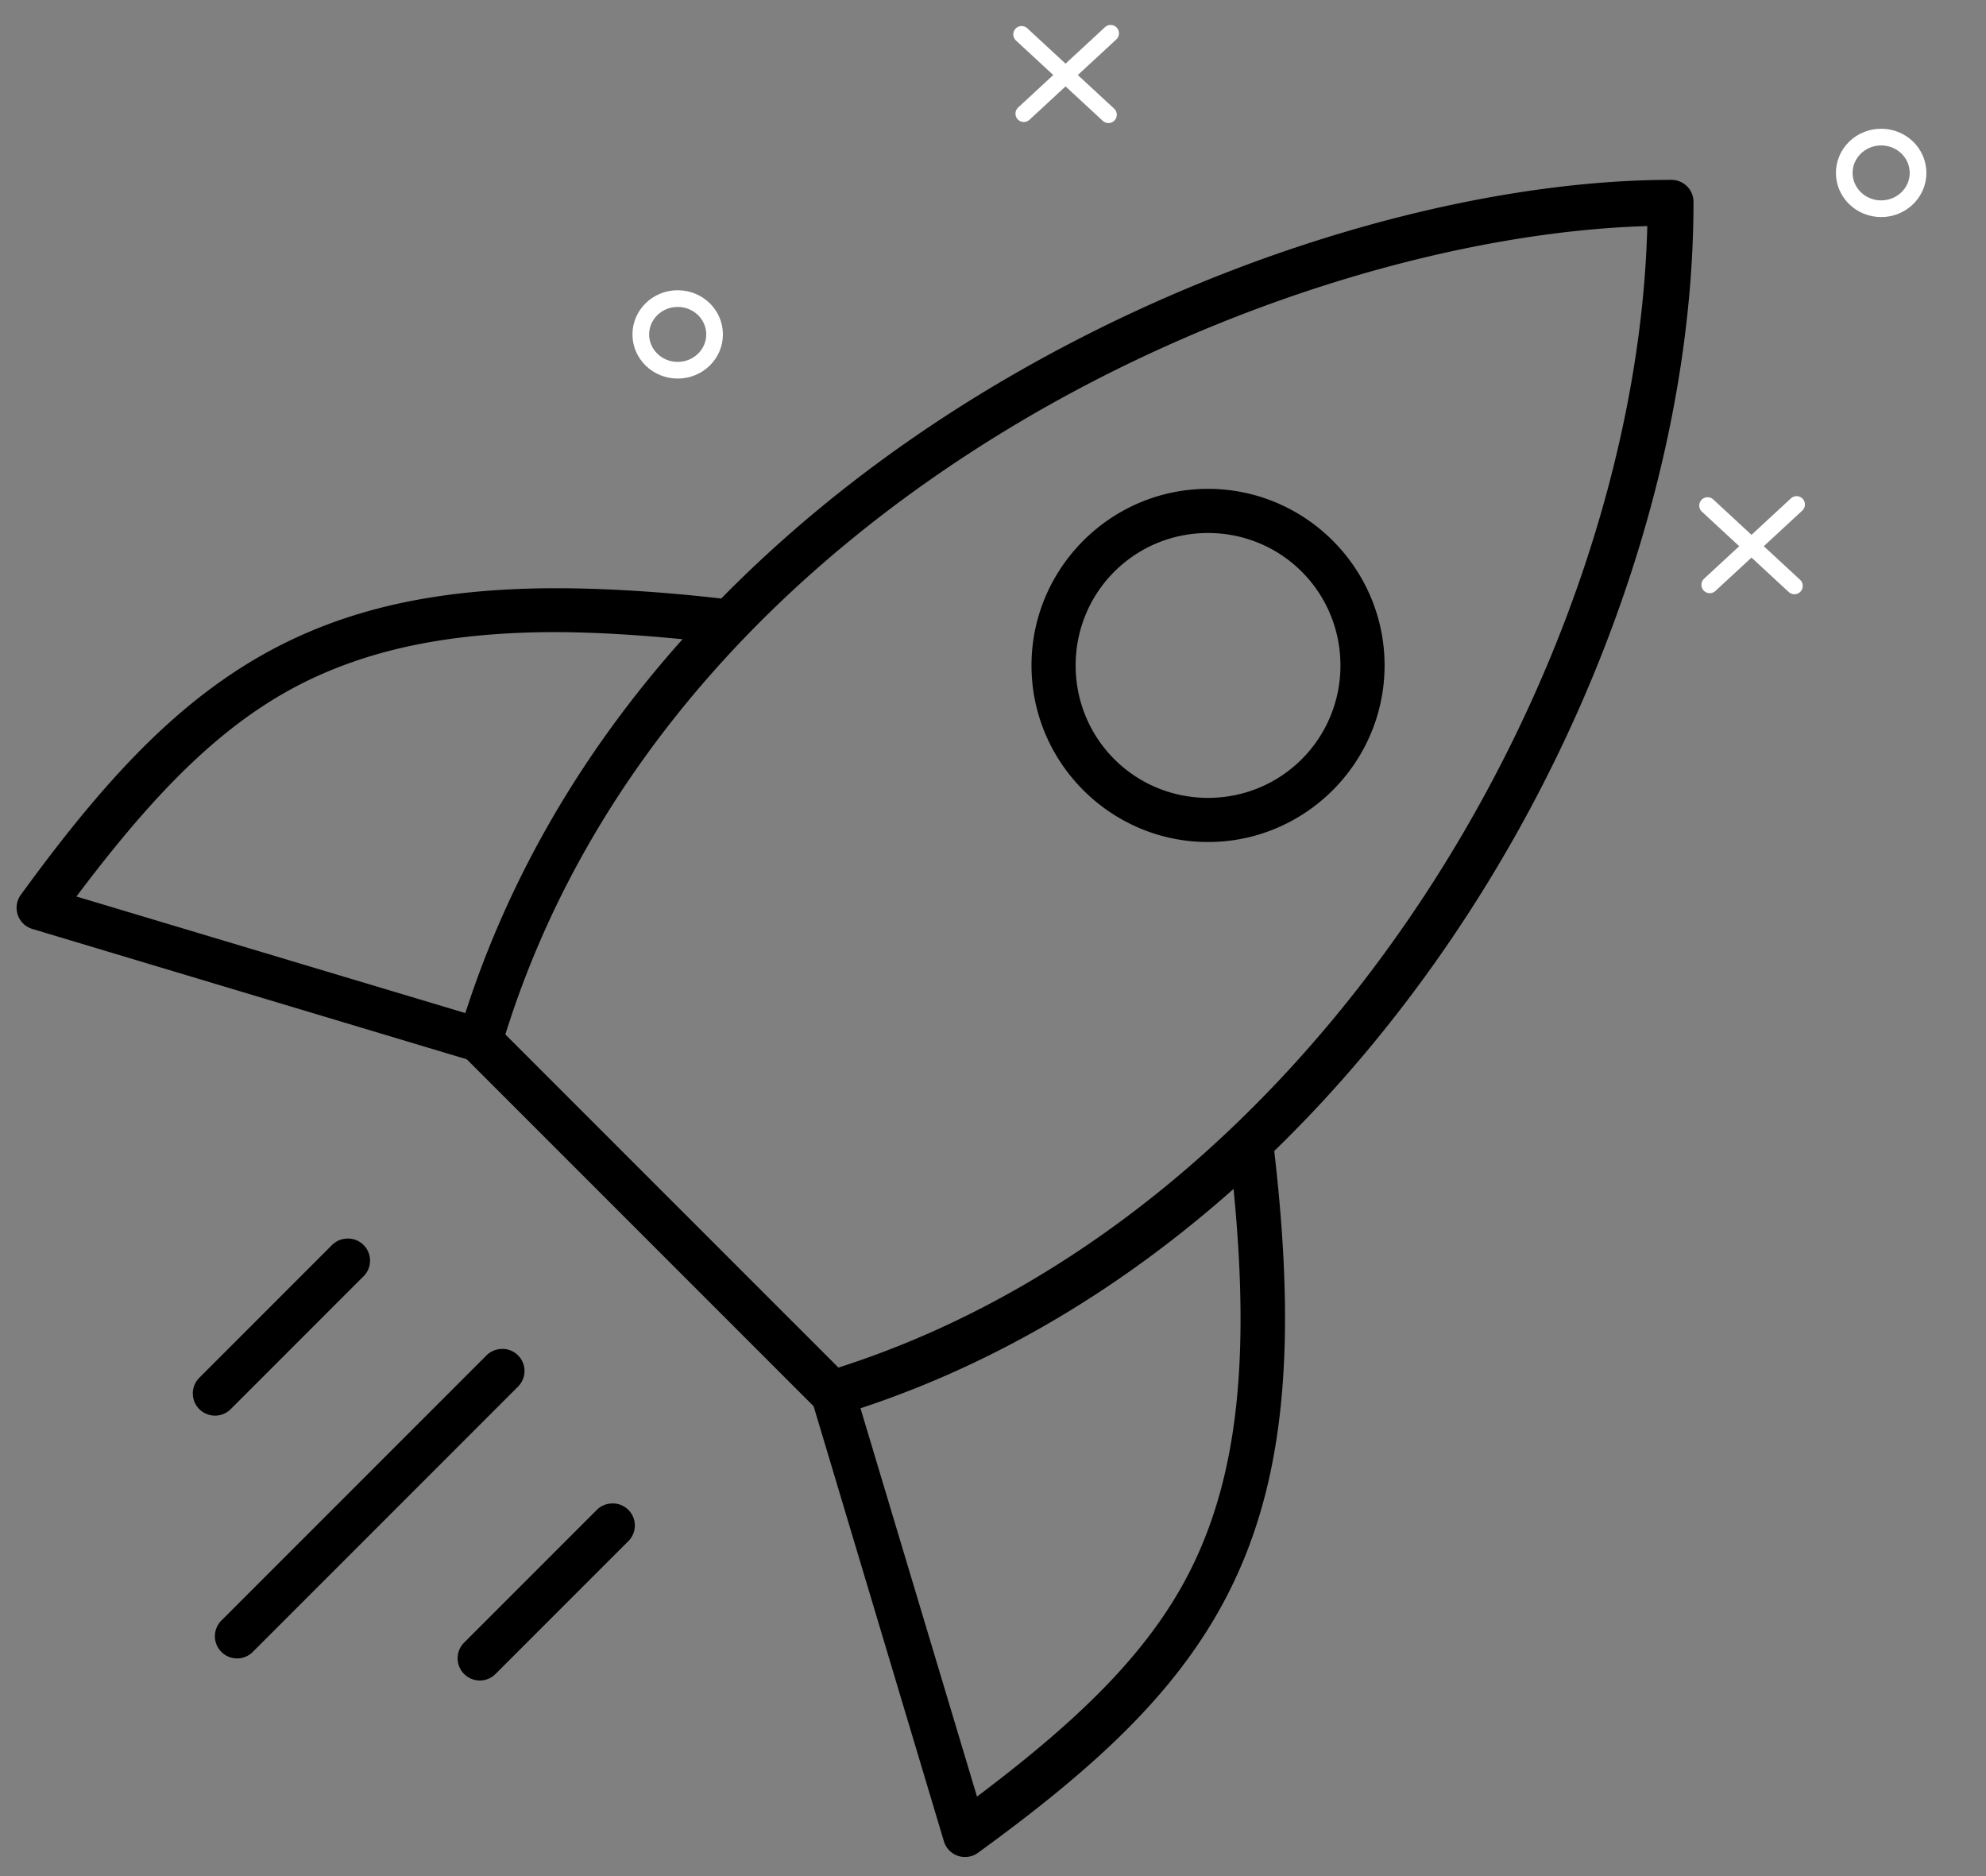 <?xml version="1.0" encoding="UTF-8" standalone="no"?>
<svg
   xmlns:dc="http://purl.org/dc/elements/1.1/"
   xmlns:cc="http://creativecommons.org/ns#"
   xmlns:rdf="http://www.w3.org/1999/02/22-rdf-syntax-ns#"
   xmlns:svg="http://www.w3.org/2000/svg"
   xmlns="http://www.w3.org/2000/svg"
   xmlns:sodipodi="http://sodipodi.sourceforge.net/DTD/sodipodi-0.dtd"
   xmlns:inkscape="http://www.inkscape.org/namespaces/inkscape"
   version="1.1"
   x="0px"
   y="0px"
   viewBox="0 0 90 85"
   id="svg4499"
   sodipodi:docname="rocket_cc.svg"
   width="90"
   height="85"
   inkscape:version="0.92.1 r15371">
  <rect x="0" y="0" width="90" height="85" fill="#808080" stroke="none"/>
  <defs
     id="defs4503" />
  <sodipodi:namedview
     pagecolor="#ffffff"
     bordercolor="#666666"
     borderopacity="1"
     objecttolerance="10"
     gridtolerance="10"
     guidetolerance="10"
     inkscape:pageopacity="0"
     inkscape:pageshadow="2"
     inkscape:window-width="1278"
     inkscape:window-height="1368"
     id="namedview4501"
     showgrid="false"
     inkscape:zoom="5.3400704"
     inkscape:cx="30.626556"
     inkscape:cy="75.3105"
     inkscape:window-x="1359"
     inkscape:window-y="0"
     inkscape:window-maximized="0"
     inkscape:current-layer="svg4499" />
  <g
     transform="translate(-11.255,-956.213)"
     id="g4497">
    <path
       style="color:#000000;font-style:normal;font-variant:normal;font-weight:normal;font-stretch:normal;font-size:medium;line-height:normal;font-family:Sans;-inkscape-font-specification:Sans;text-indent:0;text-align:start;text-decoration:none;text-decoration-line:none;letter-spacing:normal;word-spacing:normal;text-transform:none;writing-mode:lr-tb;direction:ltr;baseline-shift:baseline;text-anchor:start;display:inline;overflow:visible;visibility:visible;opacity:1;fill:#000000;fill-opacity:1;stroke:none;stroke-width:2;marker:none;enable-background:accumulate"
       d="m 87,12 c -8.742,0 -20.451,3.141 -31.031,9.531 -4.298,2.596 -8.4,5.745 -12.031,9.438 -2.072,-0.239 -3.995,-0.378 -5.781,-0.438 -5.529,-0.184 -9.795,0.514 -13.438,2.188 -4.857,2.231 -8.495,6.138 -12.531,11.688 a 1,1 0 0 0 0.531,1.531 l 19.688,5.906 15.719,15.719 5.906,19.719 a 1,1 0 0 0 1.562,0.5 c 5.55,-4.036 9.456,-7.643 11.688,-12.5 C 69.502,70.449 69.991,64.522 69,56 80.94,44.405 88,27.475 88,13 a 1,1 0 0 0 -1,-1 z m -1.094,2.094 C 85.402,34.036 71,58.851 49.25,65.812 L 34.156,50.719 C 37.981,38.486 46.892,29.356 57,23.25 66.848,17.301 77.74,14.332 85.906,14.094 Z M 66,26 c -4.406,0 -8,3.594 -8,8 0,4.406 3.594,8 8,8 4.406,0 8,-3.594 8,-8 0,-4.406 -3.594,-8 -8,-8 z m 0,2 c 3.326,0 6,2.674 6,6 0,3.326 -2.674,6 -6,6 -3.326,0 -6,-2.674 -6,-6 0,-3.326 2.674,-6 6,-6 z m -30.469,4.5 c 1.985,-0.045 4.207,0.075 6.656,0.312 -4.282,4.787 -7.749,10.441 -9.844,16.938 l -17.625,-5.281 c 3.57,-4.741 6.771,-8.08 10.812,-9.938 2.746,-1.262 5.937,-1.939 10,-2.031 z m 31.625,25.219 c 0.737,7.495 0.196,12.62 -1.688,16.719 -1.852,4.032 -5.216,7.254 -9.938,10.812 L 50.25,67.656 c 6.306,-2.082 11.974,-5.558 16.906,-9.938 z m -40.188,2.25 a 1,1 0 0 0 -0.688,0.312 l -6,6 a 1.005,1.005 0 0 0 1.438,1.406 l 6,-6 a 1,1 0 0 0 -0.75,-1.719 z m 7,5 a 1,1 0 0 0 -0.688,0.312 l -12,12 a 1.005,1.005 0 1 0 1.438,1.406 l 12,-12 a 1,1 0 0 0 -0.75,-1.719 z m 5,7 a 1,1 0 0 0 -0.688,0.312 l -6,6 a 1.005,1.005 0 1 0 1.438,1.406 l 6,-6 a 1,1 0 0 0 -0.75,-1.719 z"
       transform="translate(0,952.362)"
       id="path4495"
       inkscape:connector-curvature="0" />
  </g>
  <ellipse
     style="opacity:1;fill:none;fill-opacity:1;stroke:#ffffff;stroke-width:0.756;stroke-linecap:round;stroke-miterlimit:4;stroke-dasharray:none;stroke-opacity:1"
     id="path4519"
     cx="85.249"
     cy="7.834"
     rx="1.672"
     ry="1.623" />
  <ellipse
     style="opacity:1;fill:none;fill-opacity:1;stroke:#ffffff;stroke-width:0.756;stroke-linecap:round;stroke-miterlimit:4;stroke-dasharray:none;stroke-opacity:1"
     id="path4519-4"
     cx="30.711"
     cy="15.151"
     rx="1.672"
     ry="1.623" />
  <path
     style="fill:none;stroke:#ffffff;stroke-width:0.756;stroke-linecap:round;stroke-linejoin:miter;stroke-miterlimit:4;stroke-dasharray:none;stroke-opacity:1"
     d="m 46.297,1.558 3.935,3.64"
     id="path4490"
     inkscape:connector-curvature="0" />
  <path
     style="fill:none;stroke:#ffffff;stroke-width:0.756;stroke-linecap:round;stroke-linejoin:miter;stroke-miterlimit:4;stroke-dasharray:none;stroke-opacity:1"
     d="m 50.331,1.509 -3.935,3.64"
     id="path4490-9"
     inkscape:connector-curvature="0" />
  <path
     style="fill:none;stroke:#ffffff;stroke-width:0.756;stroke-linecap:round;stroke-linejoin:miter;stroke-miterlimit:4;stroke-dasharray:none;stroke-opacity:1"
     d="m 77.383,22.906 3.935,3.64"
     id="path4490-1"
     inkscape:connector-curvature="0" />
  <path
     style="fill:none;stroke:#ffffff;stroke-width:0.756;stroke-linecap:round;stroke-linejoin:miter;stroke-miterlimit:4;stroke-dasharray:none;stroke-opacity:1"
     d="m 81.416,22.857 -3.935,3.64"
     id="path4490-9-5"
     inkscape:connector-curvature="0" />
</svg>
